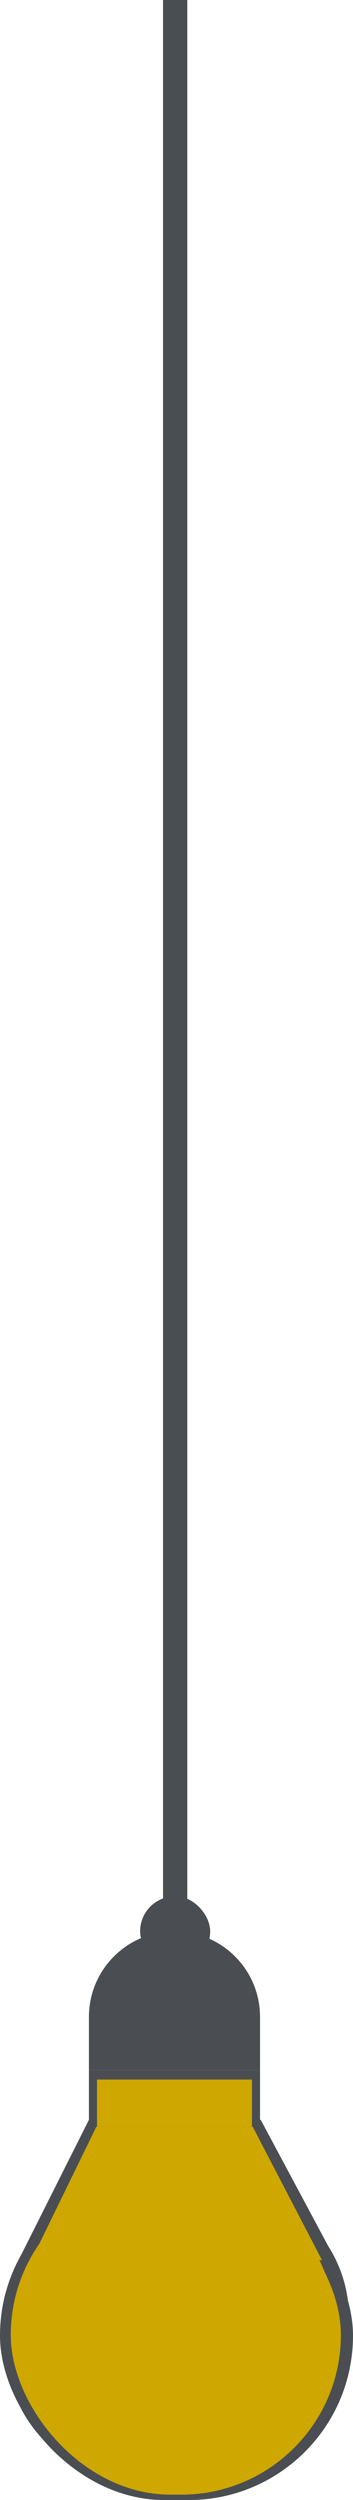 <svg width="262" height="1855" viewBox="0 0 262 1855" fill="none" xmlns="http://www.w3.org/2000/svg">
<path d="M66 1496.5C66 1461.43 94.43 1433 129.5 1433V1433C164.57 1433 193 1461.43 193 1496.5V1536H66V1496.5Z" fill="#4A4E52"/>
<rect x="23" y="1656" width="218" height="195" rx="97.5" fill="#4A4E52"/>
<path d="M4 1720C4 1664.77 48.772 1620 104 1620H159.079C213.489 1620 257.914 1663.5 259.057 1717.9L259.5 1739L258.115 1751.2C252.798 1798.04 215.49 1834.81 168.577 1839.44L140.468 1842.21C135.164 1842.74 129.828 1842.84 124.508 1842.51L98.231 1840.89C48.057 1837.81 7.971 1797.96 4.593 1747.8L4 1739V1720Z" fill="#4A4E52"/>
<path d="M66 1572.86H193.5L250 1678.5L16 1672.5L66 1572.86Z" fill="#4A4E52"/>
<rect width="127" height="37" transform="matrix(1 0 0 -1 66 1573)" fill="#4A4E52"/>
<rect y="1611" width="262" height="244" rx="122" fill="#4A4E52"/>
<rect x="38.664" y="1655.85" width="186.382" height="183.386" rx="91.693" fill="#1E1E1E"/>
<rect x="125" y="1543" width="9" height="138" fill="#4A4E52"/>
<rect x="117" y="1672" width="26" height="26" rx="13" fill="#4A4E52"/>
<path d="M16 1722C16 1666.77 60.772 1622 116 1622H147.735C202.174 1622 246.612 1665.55 247.715 1719.97L248 1734.06L247.262 1740.8C242.131 1787.68 204.951 1824.6 158.04 1829.4L140.941 1831.15C135.444 1831.72 129.909 1831.82 124.394 1831.47L109.632 1830.53C59.46 1827.33 19.463 1787.38 16.205 1737.21L16 1734.06V1722Z" fill="#CEA700"/>
<path d="M71.513 1578H187.571L239 1677L26 1671.38L71.513 1578Z" fill="#CEA700"/>
<rect width="115" height="35" transform="matrix(1 0 0 -1 72 1578)" fill="#CEA700"/>
<rect x="8" y="1614" width="245" height="237" rx="118.5" fill="#CEA700"/>
<rect x="121" width="18" height="1439" fill="#4A4E52"/>
<rect x="104" y="1407" width="52" height="52" rx="26" fill="#4A4E52"/>
</svg>
